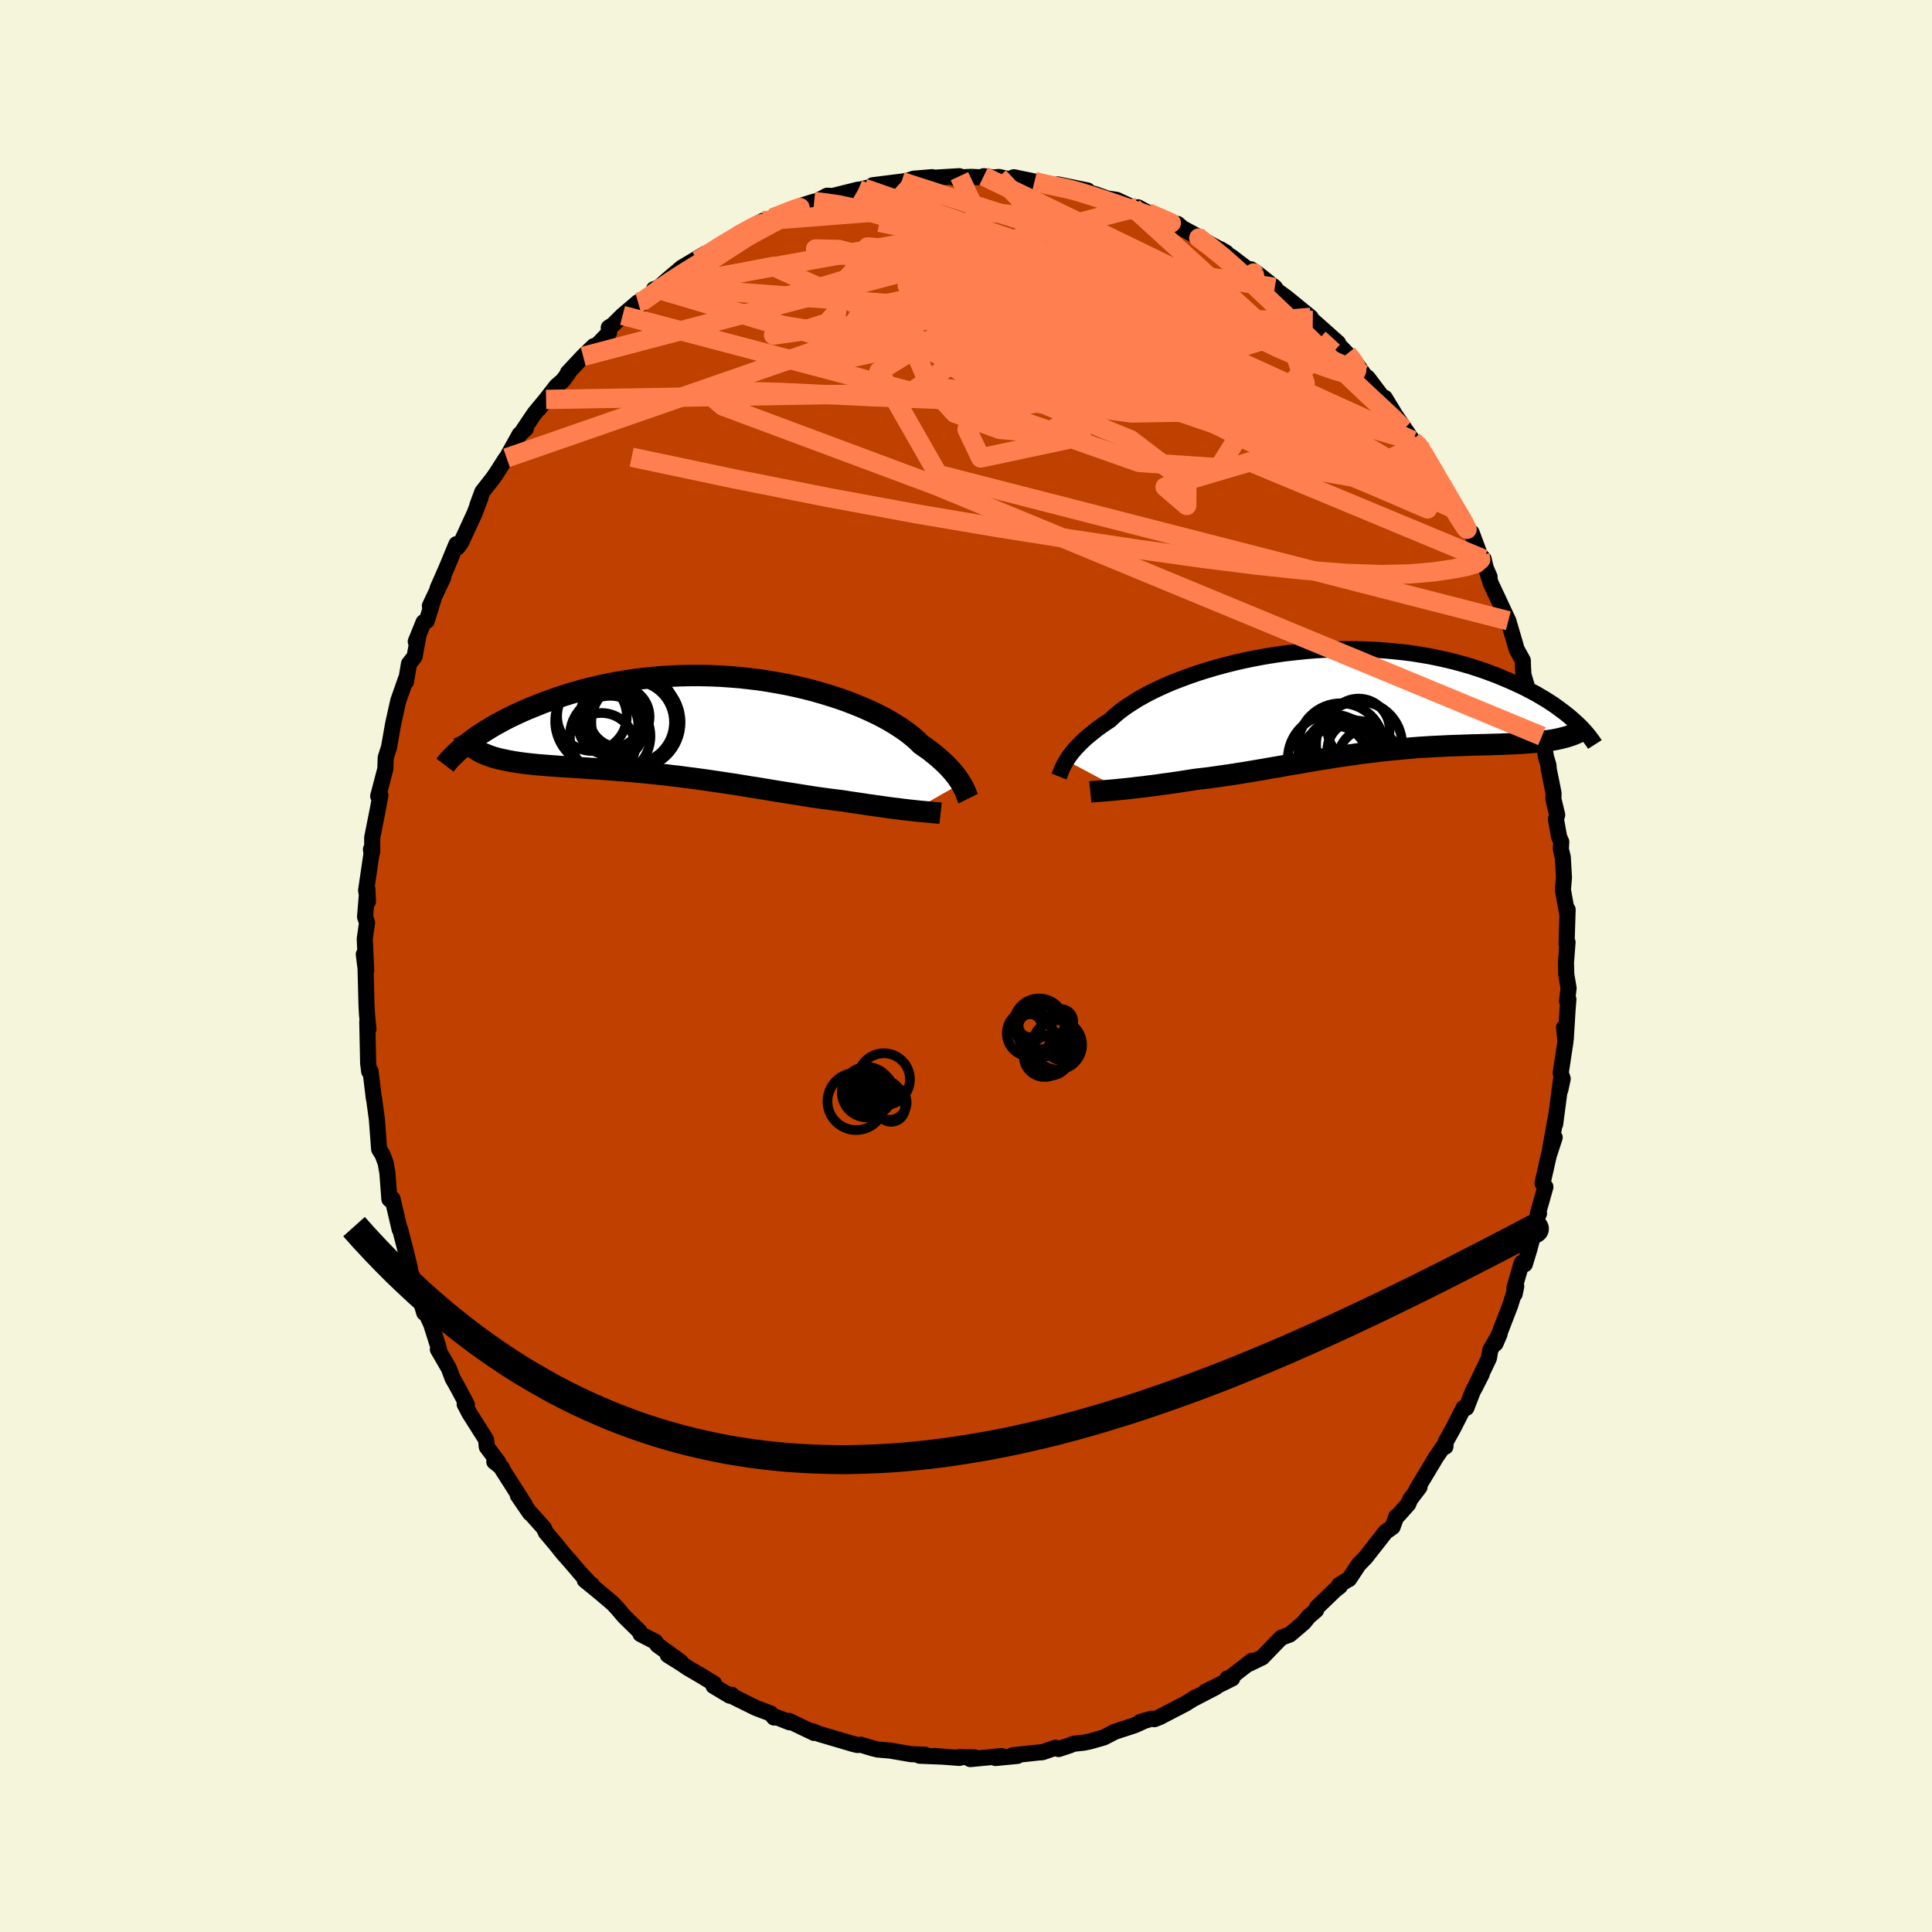<svg xmlns="http://www.w3.org/2000/svg" width="500" height="500" viewBox="-100 -100 200 200"><defs><clipPath id="c"><path d="m26.44 5.87-.14-.22-.15-.23-.17-.24-.2-.25-.21-.26-.23-.26-.25-.27-.27-.27-.3-.28-.32-.29-.34-.29-.36-.29-.38-.3-.41-.29-.43-.3-.34-.34-.38-.34-.42-.34-.46-.35-.51-.35-.55-.35-.58-.35-.63-.35-.66-.34-.7-.33-.74-.33-.77-.32-.8-.31-.83-.3-.86-.28-.88-.27-.9-.26-.93-.24-.94-.22-.97-.21-.97-.18-.99-.17-.99-.15-1.01-.12-1-.11-1.01-.08-1.01-.07-1.01-.04-1-.02h-1l-.99.02-.98.04-.97.06-.96.08-.94.1-.93.11-.91.14-.88.14-.88.17-.85.18-.82.19-.81.2-.78.22-.76.22-.74.23-.72.24-.69.25-.67.24-.64.26-.62.25-.6.25-.58.26-.56.26-.54.26-.52.27-.49.27-.48.26-.45.27-.44.27-.41.26-.4.26-.37.26-.35.26-.34.26 1.1.8.25.13.25.13.28.11.28.11.31.11.32.1.33.09.35.08.37.08.38.08.39.07.41.07.42.06.44.06.45.05.47.05.49.05.5.04.51.04.53.04.55.04.56.04.58.03.58.04.61.04.61.04.62.04.64.04.65.05.66.05.66.05.68.05.69.06.69.06.7.07.7.07.71.07.72.08.72.09.73.08.73.1.73.09.73.1.73.1.74.11.73.11.73.11.74.11.73.12.72.12.73.11.72.12.72.12.71.12.71.11.7.11.7.11.69.11.68.11.68.1.66.09.66.09.65.08.64.08.55.09.55.08.54.08.54.08.52.08.51.07.51.07.49.07.48.07.46.06.45.05.44.06.43.05.41.05.39.04"/></clipPath><clipPath id="b"><path d="m-27.94 6.07.15-.23.17-.25.18-.24.21-.26.23-.27.26-.27.27-.28.3-.29.32-.29.35-.29.37-.3.39-.31.42-.3.45-.31.47-.31.36-.35.41-.35.46-.36.51-.36.55-.36.59-.37.64-.36.68-.36.72-.35.77-.35.79-.34.84-.32.86-.32.9-.31.92-.29.95-.28.97-.26.99-.25 1.01-.23 1.03-.21 1.03-.19 1.05-.17 1.05-.15 1.06-.12 1.06-.11 1.06-.09 1.05-.06 1.05-.04L1-5.46h1.04l1.02.03 1 .04.99.07.98.09.96.1.93.12.92.15.89.15.87.18.85.19.82.2.8.22.77.22.74.24.72.24.7.26.67.25.64.27.62.26.6.27.58.27.55.27.53.28.51.27.49.29.47.28.44.28.43.28.4.29.38.28.37.28.34.27.33.28.3.27-1.06 1.7-.3.08-.32.07-.33.07-.34.06-.35.05-.37.05-.38.05-.39.04-.4.04-.41.03-.43.03-.43.03-.45.03-.46.02-.47.02-.49.02-.49.02-.51.01-.53.02-.53.01-.55.02-.56.01-.57.02-.58.02-.59.02-.6.02-.62.03-.62.03-.63.03-.63.04-.65.04-.65.05-.67.06-.66.06-.68.06-.68.07-.68.07-.69.09-.7.08-.7.09-.7.1-.71.1-.71.1-.71.11-.72.12-.71.11-.72.12-.72.12-.72.13-.72.12-.73.13-.72.13-.72.12-.72.13-.72.12-.71.12-.72.12-.71.11-.71.11-.7.1-.7.1-.7.1-.69.08-.68.08-.59.09-.57.09-.57.09-.56.08-.55.08-.55.07-.53.08-.53.07-.51.06-.51.07-.49.05-.47.06-.46.05-.45.05-.43.04"/></clipPath><filter id="a"><feTurbulence baseFrequency=".05" numOctaves="3" result="noise" type="noise"/><feDisplacementMap in="SourceGraphic" in2="noise" scale="2"/></filter></defs><rect width="100%" height="100%" x="-100" y="-100" fill="beige"/><path fill="#C04000" stroke="#000" stroke-linejoin="round" stroke-width="1.667" d="m62.14.88.24 1.41-.16 1.34.14-.18-.09 1.11-.18 2.99-.18-1.19.15 1.44-.5 3.28.21.59-.25 1.17.08-1.11-.61 4.64.13-1.05-.75 4.18.57-1.75-.39.89-.87 3.85.3.38-.79 2.8.13-.06-.3.67-.08.72-.63 2.36-.46 1.51-.32-.15-.76 2.6.03.63.16-.79-.63 1.99-1.52 3.94.43-1-.96 1.65-.15.87-1.47 3.07.73-1.44-.94 1.82-.65 1.68-.29.01-1.08 2.12-.77 1.39-.03.5-.03.01.05-.35-.96 1.38-2.06 3.43.32-.29-.96 1.26-.21.5-1.17 1.31h-.07l-.38 1.06-.73.52-2.06 2.63-.72.74-1 1.51-.16.07-.87.55.08.12-.51.4-1.84 1.77-.11.31-.78.67-.48.6-1.45 1.24-.88.33-.47.47-1.51 1.57-1.34.65.27-.3-2.32 1.81-.22.01.5.01-2.78 1.38 1.09-.48-2.38 1.24.33-.21-1.09.68-2.71 1.41-.52.2-.29-.05-1.19.35.58-.19-1.11.51-2.11.69-1.11.58-1.44.41-.63.13-1.05.11-.44.18-1.13.37-.31-.14-1.36.47-.43.03-2.66.29.51.06-2.27.22.65-.2-3.27.31.45-.18-1.6-.03.03.09-2.6-.2.64.06-2.17-.09.58-.1-1.46-.06-2.16-.37-.37-.03-.91-.08-.51-.12-1.22-.37-.39.02-.42-.1-3.49-1.03-.79-.31.1.02.12.17-2.59-1.24.05.14-1.29-.51-.31.02-.35-.42-1.51-.57-2.37-1.17-.15-.2-.2.1-1.69-1.01.06-.25-1.37-.83-1.37-.8-.58-.4-1.47-.92 1.32.69-2.39-1.73-.22-.34-1.53-.79-.12-.29-1.57-1.54-.66-.78-.52-.56-1.31-1.11-1.6-1.31.74.48-.11-.03-1.04-1.11-1.11-1.3-.71-.8-.82-1.02-.98-1.16-.2-.45-1.4-1.56-.03.02-1.27-1.85.73.98-2.53-3.97.17.15-.8-.63.4.03-1.18-1.57-.07-.75-1.74-2.75-.48-.92.23.04-.97-1.82-.51-.9-.39-1.04-1.13-1.95.1-.09-.79-2.5-.63-1.38-.09.19-.59-1.99-.73-1.87.03.03-.59-1.78.39.97-.37-1.53-.64-2.48h-.05l-.74-3.17.06.36-.38-.31-.21-2.75-.18-1-.31-.84-.36-.58-.24-3.14-.29-2.12-.02-.14v.13l-.34-2.81-.14.03-.11-.86-.09-4.29.12.76-.15-1.55-.05-.95-.09-3.49V.29l-.19-1.5.25 1.69-.15-3.29.24-1.68-.21-.6.24-2.91.06 1.32-.19-1.15.56-3.81-.06-.44.13.27v-1.48l.61-3.07.24-1.33-.03-.04-.2.15.74-2.82.04-1.18.34-1.06.42-2.39.5-2.26.04-.17.79-2.25v.3l.32-1.88.58-.74.38-2.08-.26.52.81-2 .33-.14.74-2.41-.42.86 1.39-2.95-.58 1.11.9-2.04 1.04-2.51.11.34.38-.52 1.38-2.99.63-1.66-.34.83.52-1.42 1.07-1.36.35-.5 1.01-1.58.08-.07 1.35-2.43.64-.59-.27.16 1.15-1.71 1.22-1.48-.74.96 1.81-2.34.69-.6.54-.74-.04-.05 1.58-1.69 1.1-1.06.35-.11 1.23-1.27-.03-.54.43-.27 1-.99 1.6-1.36-.29.68 2.85-2.29-.91.25.33-.02.96-.86 1.58-1.34 2.44-1.45-.79.7.63-.33 2.06-1.49 1.37-.69-.04.23.23-.5 2.53-1.33-.67.35 1.57-.58.44-.35.03.29 2.68-1.3 1.23-.39-.06.13 1.41-.74.56.03 2.66-.66.08.03.53-.15 1.89-.4-1.02.07 3-.38-.91.14 1.57-.24.58-.2 1.92-.16.16.06 2.67-.16-.61.15 1.84-.08 1.87.09-.59-.16 1.04.13.53-.05 1.07.23.48-.2 2.14.44.88.29 1.94.28.94.04-1.35-.31 3.09.63-1.26-.14 2.08.53 1.19.43.99.15 1.71.79.56.22-.06-.24 1.24.67 2.4 1.05h.46l.51.44 2.08 1.12-2.13-1.11 2.98 1.66 1.6.87-.61-.36.14.2.97.56 2.46 1.87-.4-.55.79.54 1.68 1.33.41.62-.55-.55 1.4 1.03 2.45 2-.76-.54.98.86 2.62 2.33-.55-.49-.05.01 1.54 1.6.87.93.86 1.21-.32-.18.71.52 2.45 3.24-.42-.63-.26-.53 1.1 1.81 1.79 2.61.68.45.32.61.57.98.62 1.26 1.42 2.22.33.52.7 1.24-.22-.13 1.57 2.41.11-.02.86 2.3.39.44.21.91.4.92-.21-.4.34 1.09 1.6 3.42.01.02.2.42.61 2.07.25.88.64 1.16.02.67.05.82.81 2.75.65 1.45.45 2.15-.04-.45.47 2.64.25.83.02.37.5 2.49-.01.64.39 1.63-.13.44.33 1.85.22.49-.04.78.2.83.12 2.11-.11 1.24.47 2.62.02-.56-.11 3.53.1-.15-.16 2.09.03 1.25.24 1.41" filter="url(#a)"/><path fill="#fff" d="m-27.94 6.07.15-.23.17-.25.18-.24.21-.26.23-.27.26-.27.27-.28.3-.29.32-.29.35-.29.37-.3.39-.31.42-.3.45-.31.47-.31.36-.35.41-.35.46-.36.51-.36.55-.36.59-.37.64-.36.68-.36.72-.35.77-.35.79-.34.84-.32.86-.32.9-.31.92-.29.95-.28.97-.26.99-.25 1.01-.23 1.03-.21 1.03-.19 1.05-.17 1.05-.15 1.06-.12 1.06-.11 1.06-.09 1.05-.06 1.05-.04L1-5.46h1.04l1.02.03 1 .04.99.07.98.09.96.1.93.12.92.15.89.15.87.18.85.19.82.2.8.22.77.22.74.24.72.24.7.26.67.25.64.27.62.26.6.27.58.27.55.27.53.28.51.27.49.29.47.28.44.28.43.28.4.29.38.28.37.28.34.27.33.28.3.27-1.06 1.7-.3.08-.32.07-.33.07-.34.06-.35.05-.37.05-.38.05-.39.04-.4.04-.41.03-.43.03-.43.03-.45.03-.46.02-.47.02-.49.02-.49.02-.51.01-.53.02-.53.01-.55.02-.56.01-.57.02-.58.02-.59.02-.6.02-.62.03-.62.03-.63.03-.63.04-.65.04-.65.05-.67.06-.66.06-.68.06-.68.07-.68.07-.69.09-.7.08-.7.09-.7.1-.71.1-.71.1-.71.11-.72.12-.71.11-.72.12-.72.12-.72.13-.72.12-.73.13-.72.13-.72.12-.72.13-.72.12-.71.12-.72.12-.71.11-.71.11-.7.1-.7.1-.7.1-.69.08-.68.08-.59.09-.57.09-.57.09-.56.08-.55.08-.55.07-.53.08-.53.07-.51.06-.51.07-.49.05-.47.06-.46.05-.45.05-.43.04" filter="url(#a)" transform="translate(38.34 -27.34)"/><path fill="#fff" d="m26.44 5.87-.14-.22-.15-.23-.17-.24-.2-.25-.21-.26-.23-.26-.25-.27-.27-.27-.3-.28-.32-.29-.34-.29-.36-.29-.38-.3-.41-.29-.43-.3-.34-.34-.38-.34-.42-.34-.46-.35-.51-.35-.55-.35-.58-.35-.63-.35-.66-.34-.7-.33-.74-.33-.77-.32-.8-.31-.83-.3-.86-.28-.88-.27-.9-.26-.93-.24-.94-.22-.97-.21-.97-.18-.99-.17-.99-.15-1.01-.12-1-.11-1.01-.08-1.01-.07-1.01-.04-1-.02h-1l-.99.02-.98.04-.97.06-.96.08-.94.1-.93.11-.91.14-.88.14-.88.17-.85.18-.82.19-.81.2-.78.22-.76.22-.74.23-.72.24-.69.25-.67.24-.64.26-.62.25-.6.25-.58.26-.56.26-.54.26-.52.27-.49.27-.48.26-.45.27-.44.27-.41.26-.4.26-.37.26-.35.26-.34.26 1.1.8.25.13.25.13.28.11.28.11.31.11.32.1.33.09.35.08.37.08.38.08.39.07.41.07.42.06.44.06.45.05.47.05.49.05.5.04.51.04.53.04.55.04.56.04.58.03.58.04.61.04.61.04.62.04.64.04.65.05.66.05.66.05.68.05.69.06.69.06.7.07.7.07.71.07.72.08.72.09.73.08.73.1.73.09.73.1.73.1.74.11.73.11.73.11.74.11.73.12.72.12.73.11.72.12.72.12.71.12.71.11.7.11.7.11.69.11.68.11.68.1.66.09.66.09.65.08.64.08.55.09.55.08.54.08.54.08.52.08.51.07.51.07.49.07.48.07.46.06.45.05.44.06.43.05.41.05.39.04" filter="url(#a)" transform="translate(-26.95 -24.78)"/><g fill="none" stroke="#000" transform="translate(38.34 -27.34)"><path stroke-linejoin="round" stroke-width="1.667" d="m-28.71 7.72.04-.1.05-.12.05-.13.06-.15.06-.16.08-.18.08-.18.1-.2.12-.21.13-.22.15-.23.17-.25.18-.24.21-.26.23-.27.26-.27.27-.28.3-.29.32-.29.35-.29.37-.3.39-.31.42-.3.45-.31.47-.31.36-.35.41-.35.46-.36.51-.36.55-.36.59-.37.64-.36.68-.36.72-.35.77-.35.79-.34.84-.32.86-.32.9-.31.92-.29.95-.28.97-.26.99-.25 1.01-.23 1.03-.21 1.03-.19 1.05-.17 1.05-.15 1.06-.12 1.06-.11 1.06-.09 1.05-.06 1.05-.04L1-5.46h1.04l1.02.03 1 .04.99.07.98.09.96.1.93.12.92.15.89.15.87.18.85.19.82.2.8.22.77.22.74.24.72.24.7.26.67.25.64.27.62.26.6.27.58.27.55.27.53.28.51.27.49.29.47.28.44.28.43.28.4.29.38.28.37.28.34.27.33.28.3.27.29.26.27.26.25.26.23.25.22.25.2.24.18.24.17.23.16.22.14.22" filter="url(#a)"/><path stroke-linejoin="round" stroke-width="2.222" d="m-25.47 9.32.2-.02.23-.02.25-.02.28-.02.31-.02.33-.03.35-.03.38-.03.39-.04.41-.04.43-.04.45-.05.46-.05.47-.06.49-.05.51-.07.51-.06.53-.07.53-.08.55-.07.55-.08.56-.08.57-.09.57-.09.59-.09.68-.08.69-.08.7-.1.7-.1.7-.1.71-.11.71-.11.72-.12.71-.12.72-.12.72-.13.72-.12.72-.13.73-.13.72-.12.72-.13.72-.12.72-.12.71-.11.72-.12.71-.11.71-.1.71-.1.7-.1.7-.09.7-.08.69-.09.68-.07.68-.07.68-.06.66-.06.67-.06.65-.05.65-.04.63-.04.63-.03.62-.03.62-.03.6-.02.59-.02.58-.02.57-.02.56-.01.55-.02.53-.01.53-.02.51-.01.49-.02.49-.02.47-.02.46-.02.45-.03.43-.03.43-.03.41-.03.4-.04.39-.04.38-.05.37-.05.35-.05.34-.06.33-.07.32-.07.3-.08.3-.08.27-.09.27-.09.25-.1.25-.11.22-.11.22-.12.21-.13.19-.13.18-.14" filter="url(#a)"/><circle cx="-.42" cy="5.913" r="4.61" clip-path="url(#b)" filter="url(#a)"/><circle cx=".67" cy="5.733" r="4.064" clip-path="url(#b)" filter="url(#a)"/><circle cx="2.355" cy="4.413" r="4.454" clip-path="url(#b)" filter="url(#a)"/><circle cx="-.255" cy="5.983" r="3.54" clip-path="url(#b)" filter="url(#a)"/><circle cx="2.3" cy="2.878" r="3.22" clip-path="url(#b)" filter="url(#a)"/><circle cx="3.345" cy="5.928" r="3.174" clip-path="url(#b)" filter="url(#a)"/><circle cx="2.145" cy="5.023" r="3.082" clip-path="url(#b)" filter="url(#a)"/><circle cx=".745" cy="7.043" r="4.62" clip-path="url(#b)" filter="url(#a)"/><circle cx=".465" cy="4.588" r="4.448" clip-path="url(#b)" filter="url(#a)"/><circle cx="1.035" cy="6.298" r="4.274" clip-path="url(#b)" filter="url(#a)"/></g><g fill="none" stroke="#000" transform="translate(-26.95 -24.78)"><path stroke-linejoin="round" stroke-width="2.222" d="m27.17 7.46-.05-.1-.04-.11-.05-.13-.05-.14-.06-.16-.07-.17-.09-.18-.09-.19-.11-.2-.12-.21-.14-.22-.15-.23-.17-.24-.2-.25-.21-.26-.23-.26-.25-.27-.27-.27-.3-.28-.32-.29-.34-.29-.36-.29-.38-.3-.41-.29-.43-.3-.34-.34-.38-.34-.42-.34-.46-.35-.51-.35-.55-.35-.58-.35-.63-.35-.66-.34-.7-.33-.74-.33-.77-.32-.8-.31-.83-.3-.86-.28-.88-.27-.9-.26-.93-.24-.94-.22-.97-.21-.97-.18-.99-.17-.99-.15-1.01-.12-1-.11-1.01-.08-1.01-.07-1.01-.04-1-.02h-1l-.99.02-.98.04-.97.06-.96.08-.94.1-.93.11-.91.14-.88.14-.88.17-.85.18-.82.19-.81.2-.78.22-.76.22-.74.23-.72.24-.69.25-.67.24-.64.26-.62.25-.6.25-.58.26-.56.26-.54.26-.52.27-.49.27-.48.26-.45.27-.44.27-.41.26-.4.26-.37.26-.35.26-.34.26-.31.24-.3.25-.28.24-.26.24-.24.23-.23.22-.21.22-.19.21-.17.21-.16.21" filter="url(#a)"/><path stroke-linejoin="round" stroke-width="2.222" d="m24.32 8.96-.18-.02-.2-.01-.23-.02-.25-.03-.28-.02-.3-.03-.32-.03-.34-.03-.35-.04-.38-.04-.39-.04-.41-.05-.43-.05-.44-.06-.45-.05-.46-.06-.48-.07-.49-.07-.51-.07-.51-.07-.52-.08-.54-.08-.54-.08-.55-.08-.55-.09-.64-.08-.65-.08-.66-.09-.66-.09-.68-.1-.68-.11-.69-.11-.7-.11-.7-.11-.71-.11-.71-.12-.72-.12-.72-.12-.73-.11-.72-.12-.73-.12-.74-.11-.73-.11-.73-.11-.74-.11-.73-.1-.73-.1-.73-.09-.73-.1-.73-.08-.72-.09-.72-.08-.71-.07-.7-.07-.7-.07-.69-.06-.69-.06-.68-.05-.66-.05-.66-.05-.65-.05-.64-.04-.62-.04-.61-.04-.61-.04-.58-.04-.58-.03-.56-.04-.55-.04-.53-.04-.51-.04-.5-.04-.49-.05-.47-.05-.45-.05-.44-.06-.42-.06-.41-.07-.39-.07-.38-.08-.37-.08-.35-.08-.33-.09-.32-.1-.31-.11-.28-.11-.28-.11-.25-.13-.25-.13-.22-.14-.21-.14-.19-.16-.18-.16-.17-.17-.14-.17-.14-.19-.12-.19-.1-.2-.09-.2" filter="url(#a)"/><circle cx="-11.768" cy="-1.085" r="3.61" clip-path="url(#c)" filter="url(#a)"/><circle cx="-7.398" cy="-.445" r="4.798" clip-path="url(#c)" filter="url(#a)"/><circle cx="-8.943" cy="-1.015" r="3.136" clip-path="url(#c)" filter="url(#a)"/><circle cx="-10.873" cy="-.56" r="4.704" clip-path="url(#c)" filter="url(#a)"/><circle cx="-9.778" cy="-1.03" r="3.242" clip-path="url(#c)" filter="url(#a)"/><circle cx="-7.558" cy="-.455" r="4.282" clip-path="url(#c)" filter="url(#a)"/><circle cx="-10.793" cy="2.065" r="3.478" clip-path="url(#c)" filter="url(#a)"/><circle cx="-10.088" cy="-.205" r="3.11" clip-path="url(#c)" filter="url(#a)"/><circle cx="-9.888" cy=".98" r="4.172" clip-path="url(#c)" filter="url(#a)"/><circle cx="-7.763" cy="-.94" r="4.836" clip-path="url(#c)" filter="url(#a)"/></g><g fill="none" stroke="coral" stroke-linejoin="round" stroke-width="2"><path d="m-15.72-79.13.67.07 1.75.24 2.5.54 3.03.87 3.43 1.18 3.78 1.45 4.13 1.69 4.48 1.93 4.83 2.13L18-66.75l5.37 2.36 5.59 2.41 5.77 2.46 5.97 2.63m5.54 2.49.57.56.57.84.66 1.11.73 1.26.73 1.24.66 1.13.57.97.47.8.36.63.23.45.08.2-.1-.09-.31-.46-.53-.83-.72-1.19-.88-1.46-1.09-1.77-1.48-2.35m-74.54-19.68 1.01-.62 1.22-.77 1.04-.63.86-.51.74-.43.65-.36.55-.28.42-.17.27-.07.12.03-.08.15-.33.29-.66.47-1.02.68-1.39.9-1.68 1.09-1.96 1.22-2.42 1.52" filter="url(#a)"/><path d="m46.92-53.95.17.59-.14.6-.55.46-1.09.14-1.73-.27-2.4-.73-3.08-1.15-3.77-1.54-4.5-1.94-5.27-2.37-6.13-2.86-7.07-3.35-8.07-3.85-9.05-4.27M53.2-42.56l.08.48-.48.42-.99.3-1.47.28-1.93.28-2.44.21-3.03.07-3.66-.13-4.31-.33-4.98-.53-5.65-.71-6.32-.89-6.99-1.05-7.68-1.21-8.38-1.42-9.1-1.68-9.88-1.96-10.6-2.24m.66-16.04.53-.15.93-.66.9-.66 1.02-.7 1.19-.77 1.32-.82 1.37-.8 1.35-.76 1.31-.72 1.25-.67 1.17-.63 1.07-.58.95-.51.81-.44.65-.37.49-.27.32-.19.14-.1h-.06l-.31.11-.6.22-.83.33-1.07.42m27.14-3.78 1.14.28 1.21.25 1.08.23 1.03.27 1.08.33 1.18.38 1.26.43 1.27.44 1.22.42 1.1.39.92.33.74.25.56.19.34.11.03-.01-.39-.18-.87-.38-1.2-.51m11.11 6.42-.11-.17.08.26-.17.32-.61.2-1.06.08-1.49-.02-1.98-.11-2.55-.25-3.21-.42-3.98-.62-4.79-.84-5.61-1.07-6.35-1.28-7.02-1.5" filter="url(#a)"/><path d="m24.49-75.26-.39-.1 1.13.84 1.39 1.12 1.4 1.24 1.48 1.38 1.64 1.55 1.77 1.68 1.82 1.74 1.8 1.75 1.73 1.7 1.62 1.59 1.5 1.43 1.41 1.31 1.34 1.24 1.19 1.2" filter="url(#a)"/><path d="m39.46-63.38.65.81.28.55.05.38-.14.27-.4.1-.73-.11-1.1-.32-1.47-.52-1.9-.74-2.38-1.03-2.9-1.37-3.44-1.73-3.94-2.09-4.41-2.45-4.92-2.87-5.51-3.34" filter="url(#a)"/><path d="m3.4-81.68 19.14 20.33-13.3.05-11.47-.75-.1.04 6.44-.61 5.53-2.08 1.17-3.24-2.19-3.12-2.9-1.57-1.9.78-.92 2.72-1.09 3-2.5 1.07-3.83-2.2-1.19-4.4 10.54-2.88 27.14 4.29" filter="url(#a)"/><path d="m46.92-53.95-5.55 2.61-18.15-8.99-13.19-7.73-6.19-4.68-2.78-2.2-2.23-.47-2.97.56-3.92.84-4.12.46-2.93-.18-.46-.5 2.44.06 5.1 1.38 7.38 2.25 7.6.52-.28-4.55-17.21-5.92" filter="url(#a)"/><path d="M41.19-61.24 15.75-72.62l-3.08-.86-.4.57-2.87-.16-4.18.35-3.6 1.71-2.32 2.59-1.32 2.23-.49.86.84-.87 2.64-2.23 4.16-2.53 5.23-1.51 5.44-.2-.27-1.37-22.2-7.16" filter="url(#a)"/><path d="m37.97-64.99-6.85 7.48-15.48-7.26-6.11-4.84.04-.99 1.39.75.67.83-.43.1-1.53-.86-2.66-1.58-3.6-1.69-3.88-1.14-3.07-.18-1.09.77 1.52 1.41 3.79 1.57 4.76 1.22 3.98.53 1.42-.12-2.85.02-7.89 1.8-9.1 5.6 6.1 10.68 59.04 15.15" filter="url(#a)"/><path d="m-21-77.15 15.54-1.21 9.71 2.96.26 1.97-5.8-.02-6.25-.75-2.64-.24 2.5.79 6.77 1.68 8.25 1.96 6.18 1.41 1.48.32-3.71-.53-7.2-.4-8.22.9-7.34 2.53-4.44 2.77 3.75.1 19.82-4.21 28.24.29" filter="url(#a)"/><path d="M49.85-48.88 35-51.5l-18.58-9.24-5.44-4.87 2.06-1.45 2.93.01.76.4-2.14.12-4.45-.57-5.28-1.22-4.36-1.4-2.36-.99-.47-.31.54.28.78.59.91.74 1.29.79 1.51.81 1 .89-.64 1.31-4.66 1.45-14.03-1.19-16.34-4.74" filter="url(#a)"/><path d="m-47.56-52.6 38.14-13.24L5.29-68.7l12.22 1.43 8.57 1.85 2.4.06-3.81-1.86-7.89-2.37-8.53-1.25-5.25.49.97 1.51 7.23 1.24 9.25.36 3.47.02-11.61.16-43.7-3.26" filter="url(#a)"/><path d="m-31.97-70.09 12.22 3.66 13.15 2.1 7.82 1.34 4.11.92 1.02.36.03.23 1.41.77 3.29 1.33 3.5 1.11 1.42-.02-1.78-1.37-4.21-2.04-4.72-1.54-3.25-.1-.54 1.37 2.65 2.05 5.65 1.74 7.37.93 6-.1 3.14-.88 24.35 10.98" filter="url(#a)"/><path d="m17.3-78.52 16.82 15.35.99 2.83-.46.5 1.63 1.61 1.36 2.02-1.59.91-5.03-.87-6.69-2.23-5.88-2.65-3.58-2.4-1.64-2.03-1.34-1.87-2.86-1.85-5.12-1.71-6.24-1.28-4.41-.7.25-.38 3.26-.67-4.07-.71-24.09 4.33" filter="url(#a)"/><path d="m-.68-81.76 12.63 26.95-10.43 2.22-1.41-2.96 2.88-3.95 2.17-3.51 2.01-1.68 3.44.64 4.24 2.04 2.88 1.64.35-.16-.98-1.87.27-1.92 3.16.22 4.94 3.4 3.1 5.29-2.4 3.83-8.25-.55-12.5-4.41-40.97-10.81" filter="url(#a)"/><path d="M49.85-48.88 16.1-68.63 2.67-72.77l-2.73 1.2-1.98 1.61-4.31.99-4.28.92-.91 1.41 3.78 1.94 7.2 1.99 7.92 1.3 6.19.1 3.34-1.14.62-1.89-1.52-1.95-3.28-1.47L8-68.69l-4.82-.67-1.71-.41 6.1 1.03L25-64.07l21.24 9.67" filter="url(#a)"/><path d="m-31.97-70.09 12.01-2.33 12.89 5.86 8.67 6.73 3.63 3.35.17-.38-.82-2.18.39-1.66 2.16.18 2.57 1.87.79 2.27-2.29 1.25-4.7-.42-4.66-1.68-1.63-1.79 3.26-.61 7.62 1.49 8.93 3.65 5.84 4.44-.01 2.38-2.24-1.92 8.79-2.6 24.19 10.07" filter="url(#a)"/><path d="m-11.15-80.37 32.43 13.1 17.65 11.86 7.74 6.44 1.11 1.65-4.71-2.03-10.34-4.37-14.18-4.84-13.72-3.51-7.63-1.32 2.32.3 11.31.59 13.68-.32L31.47-65l-6.11-5.35L1.83-81.76" filter="url(#a)"/><path d="M59.62-23.79-3.09-49.73l-22.07-8.23-1.94-1.64 8.07.23 9.57.45 6.08.24 2.38.14 1.14.24 2.05.29 3.44.01 4.17-.72 4.07-1.73 3.28-2.82 1.67-3.71-.85-4.09-3.77-3.73-5.82-2.54-5.79-.68-4.01 1.73-5.89 4.69-32.32 8.49" filter="url(#a)"/><path d="m35.68-67.15-41.04 3.38 1.61 3.75 11.22 1.51 7.45-.69 2.34-1.8-1.6-2.17-4.59-2.17-6.31-1.94-6.01-1.41-3.5-.58.43.43 4.3 1.19 6.53 1.2 5.99.22 2.73-1.35-1.91-2.44-6.12-2.07-8.15-.22-5.13 1.87 9.75 3.76L46.24-54.4" filter="url(#a)"/><path d="m-43.47-58.65 37.6-.64 5.47-3.74 2.8-3.63 2.68-2.23 2.7-1.33 2.31-1.07 1.21-.81-.13-.09-1.09 1-1.32 2.01-.91 2.44.01 2.08 1.37 1.19 2.99.23 4.35-.43 4.54-.85 2.72-1.4-1.16-2.23-5.96-2.73-9.57-1.67-8.6 1.65 4.5 7.1 46.81 14.92" filter="url(#a)"/><path d="m17.8-78.54-31.44 8.11-5.85 1.3 3.24-.79 5.72-1.71 4.34-1.31 2-.12.75 1.01.9 1.39 1.6.79 1.81-.39 1.22-1.44.3-1.65-.11-.8.57.8 2.34 2.39 4.64 3.15 6.24 2.57 5.75 1.02 2.99-.03-.08 1.15-4.19 1.74-31.69-19.01" filter="url(#a)"/><path d="m-10.54-80.49 25.95 9.27 11.76 10.33-4.44 3.64-11.46-1.26-9.05-3.29-3-3.68 1.48-3.4 2.47-2.87.84-2.18-1.58-1.32-3.37-.37-4.02.52-3.67 1.23-2.72 1.61-1.52 1.68-.44 1.55-.08 1.34-.99 1.12-2.67.85-2.87.41 1.45-.27L-8.3-66.7l14.37-2.79L-6.67-81.2" filter="url(#a)"/></g><g fill="none" stroke="#000"><circle cx="9.986" cy="8.376" r="1.41" filter="url(#a)"/><circle cx="6.63" cy="6.18" r="1.186" filter="url(#a)"/><circle cx="9.578" cy="8.648" r="1.03" filter="url(#a)"/><circle cx="7.954" cy="6.76" r="2.632" filter="url(#a)"/><circle cx="9.842" cy="5.716" r="1.256" filter="url(#a)"/><circle cx="7.566" cy="5.992" r="2.634" filter="url(#a)"/><circle cx="9.462" cy="8.168" r="2.554" filter="url(#a)"/><circle cx="6.606" cy="6.964" r="2.38" filter="url(#a)"/><circle cx="8.134" cy="9.336" r="2.156" filter="url(#a)"/><circle cx="8.702" cy="9.268" r="2.084" filter="url(#a)"/><circle cx="-10.248" cy="13.068" r="2.61" filter="url(#a)"/><circle cx="-10.044" cy="13.784" r="1.64" filter="url(#a)"/><circle cx="-9.356" cy="12.304" r="1.268" filter="url(#a)"/><circle cx="-8.064" cy="13.092" r="1.108" filter="url(#a)"/><circle cx="-7.928" cy="14.14" r="1.782" filter="url(#a)"/><circle cx="-11.372" cy="14.016" r="2.968" filter="url(#a)"/><circle cx="-9.784" cy="13.66" r="1.232" filter="url(#a)"/><circle cx="-8.5" cy="11.732" r="2.698" filter="url(#a)"/><circle cx="-7.752" cy="14.688" r="1.442" filter="url(#a)"/><circle cx="-9.712" cy="13.056" r="2.22" filter="url(#a)"/></g><path fill="#D77F8C" stroke="#000" stroke-linejoin="round" stroke-width="3" d="m-63.35 26.98 1.1 1.23 1.11 1.19 1.11 1.15 1.12 1.12 1.13 1.08 1.13 1.05 1.13 1.01 1.14.98 1.14.94 1.15.91 1.15.88 1.16.84 1.16.81 1.16.78 1.17.75 1.18.71 1.18.68 1.18.66 1.18.62 1.19.59 1.19.56 1.2.53 1.2.51 1.2.47 1.21.45 1.21.42 1.21.39 1.22.36 1.22.34 1.22.31 1.22.28 1.23.26 1.23.24 1.23.2 1.24.19 1.23.16 1.24.13 1.24.12 1.25.08 1.24.07 1.25.04 1.25.03h1.25l1.25-.03 1.25-.04 1.26-.06 1.25-.08 1.26-.11 1.26-.12 1.26-.14 1.26-.16 1.26-.18 1.26-.2 1.26-.21 1.26-.23 1.27-.25 1.26-.26 1.27-.29 1.26-.29 1.26-.31 1.27-.33 1.26-.34 1.27-.36 1.26-.37 1.26-.39 1.27-.39 1.26-.41 1.26-.43 1.26-.43 1.26-.45 1.26-.45 1.26-.47 1.26-.48 1.26-.49 1.25-.5 1.25-.51 1.26-.52 1.25-.53 1.25-.53 1.24-.55 1.25-.55 1.24-.56 1.25-.57 1.24-.57 1.23-.58 1.24-.58 1.23-.59 1.23-.6 1.23-.6 1.23-.6 1.22-.61 1.22-.61 1.22-.62 1.21-.62 1.21-.62 1.21-.62 1.21-.63 1.2-.62 1.2-.63 1.19-.63-1.19.63-1.2.63-1.2.62-1.21.63-1.21.62-1.21.62-1.21.62-1.22.62-1.22.61-1.22.61-1.23.6-1.23.6-1.23.6-1.23.59-1.24.58-1.23.58-1.24.57-1.25.57-1.24.56-1.25.55-1.24.55-1.25.53-1.25.53-1.26.52-1.25.51-1.25.5-1.26.49-1.26.48-1.26.47-1.26.45-1.26.45-1.26.43-1.26.43-1.26.41-1.27.39-1.26.39-1.26.37-1.27.36-1.26.34-1.27.33-1.26.31-1.26.29-1.27.29-1.26.26-1.27.25-1.26.23-1.26.21-1.26.2-1.26.18-1.26.16-1.26.14-1.26.12-1.26.11-1.25.08-1.26.06-1.25.04-1.25.03h-1.25l-1.25-.03-1.25-.04-1.24-.07-1.25-.08-1.24-.12-1.24-.13-1.23-.16-1.24-.19-1.23-.2-1.23-.24-1.23-.26-1.22-.28-1.22-.31-1.22-.34-1.22-.36-1.21-.39-1.21-.42-1.21-.45-1.2-.47-1.2-.51-1.2-.53-1.19-.56-1.19-.59-1.18-.62-1.18-.66-1.18-.68-1.18-.71-1.17-.75-1.16-.78-1.16-.81-1.16-.84-1.15-.88-1.15-.91-1.14-.94-1.14-.98-1.13-1.01-1.13-1.05-1.13-1.08-1.12-1.12-1.11-1.15-1.11-1.19" filter="url(#a)"/></svg>